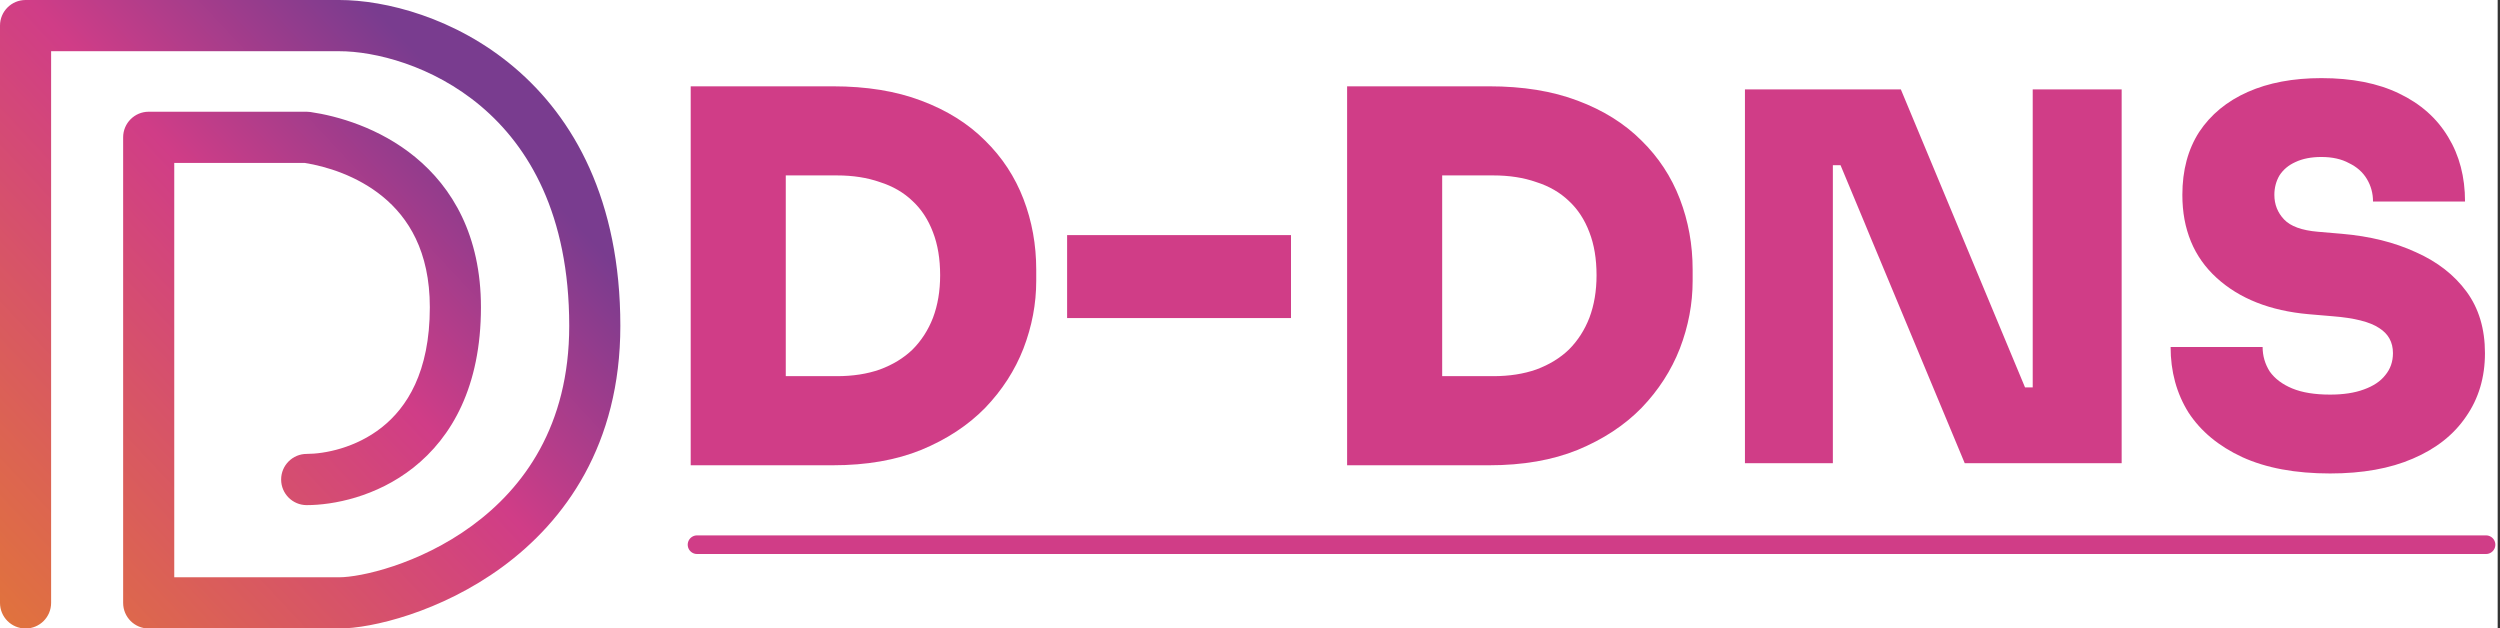 <svg width="537" height="135" viewBox="0 0 537 135" fill="none" xmlns="http://www.w3.org/2000/svg">
<rect x="0" y="0" width="537" height="135" fill="#333333" stroke="none"/>
<rect width="536.5" height="135" fill="white"/>
<path fill-rule="evenodd" clip-rule="evenodd" d="M0 5.5C0 2.462 2.458 0 5.49 0H72.864C82.749 0 97.766 3.746 110.401 14.42C123.258 25.282 133.25 42.986 133.25 70C133.25 95.501 121.349 111.934 107.856 121.815C94.673 131.47 79.824 135 72.864 135H31.94C28.908 135 26.451 132.538 26.451 129.5V29.5C26.451 26.462 28.908 24 31.94 24H65.877C66.141 24 66.404 24.019 66.665 24.057C72.424 24.895 81.472 27.403 89.195 33.747C97.142 40.274 103.307 50.575 103.307 66C103.307 83.006 97.055 93.92 88.803 100.443C80.811 106.761 71.532 108.5 65.877 108.5C62.845 108.5 60.387 106.038 60.387 103C60.387 99.962 62.845 97.5 65.877 97.5C69.703 97.5 76.395 96.24 82.002 91.807C87.349 87.58 92.327 79.994 92.327 66C92.327 53.925 87.679 46.726 82.234 42.253C76.719 37.724 70.019 35.716 65.465 35H37.43V124H72.864C77.382 124 89.981 121.28 101.377 112.935C112.463 104.816 122.271 91.499 122.271 70C122.271 46.014 113.548 31.468 103.323 22.83C92.877 14.004 80.445 11 72.864 11H10.979V129.5C10.979 132.538 8.522 135 5.49 135C2.458 135 0 132.538 0 129.5V5.5Z" fill="url(#paint0_linear_3_13)"/>
<path d="M166.588 99.94V80.8H179.763C183.204 80.8 186.278 80.323 188.986 79.37C191.768 78.343 194.11 76.913 196.013 75.08C197.916 73.173 199.38 70.9 200.405 68.26C201.429 65.547 201.942 62.503 201.942 59.13C201.942 55.61 201.429 52.53 200.405 49.89C199.38 47.177 197.916 44.94 196.013 43.18C194.11 41.347 191.768 39.99 188.986 39.11C186.278 38.157 183.204 37.68 179.763 37.68H166.588V18.54H178.885C186.131 18.54 192.463 19.567 197.879 21.62C203.369 23.673 207.944 26.533 211.604 30.2C215.264 33.793 218.008 37.973 219.838 42.74C221.668 47.507 222.583 52.567 222.583 57.92V60.34C222.583 65.253 221.668 70.093 219.838 74.86C218.008 79.553 215.264 83.807 211.604 87.62C207.944 91.36 203.369 94.367 197.879 96.64C192.463 98.84 186.131 99.94 178.885 99.94H166.588ZM148.362 99.94V18.54H168.784V99.94H148.362Z" fill="#D03D87"/>
<path d="M229.216 68.32V50.5H277.306V68.32H229.216Z" fill="#D03D87"/>
<path d="M307.584 99.94V80.8H320.759C324.199 80.8 327.274 80.323 329.982 79.37C332.763 78.343 335.106 76.913 337.009 75.08C338.912 73.173 340.376 70.9 341.4 68.26C342.425 65.547 342.938 62.503 342.938 59.13C342.938 55.61 342.425 52.53 341.4 49.89C340.376 47.177 338.912 44.94 337.009 43.18C335.106 41.347 332.763 39.99 329.982 39.11C327.274 38.157 324.199 37.68 320.759 37.68H307.584V18.54H319.881C327.127 18.54 333.459 19.567 338.875 21.62C344.365 23.673 348.94 26.533 352.599 30.2C356.259 33.793 359.004 37.973 360.834 42.74C362.664 47.507 363.579 52.567 363.579 57.92V60.34C363.579 65.253 362.664 70.093 360.834 74.86C359.004 79.553 356.259 83.807 352.599 87.62C348.94 91.36 344.365 94.367 338.875 96.64C333.459 98.84 327.127 99.94 319.881 99.94H307.584ZM289.358 99.94V18.54H309.78V99.94H289.358Z" fill="#D03D87"/>
<path d="M374.813 99.5V19.2H408.3L434.98 83.22H438.823L436.627 85.2V19.2H455.732V99.5H422.025L395.345 35.48H391.502L393.698 33.5V99.5H374.813Z" fill="#D03D87"/>
<path d="M500.502 101.7C493.036 101.7 486.741 100.527 481.617 98.18C476.567 95.833 472.724 92.643 470.089 88.61C467.527 84.503 466.246 79.81 466.246 74.53H486.009C486.009 76.437 486.521 78.197 487.546 79.81C488.644 81.35 490.254 82.56 492.377 83.44C494.5 84.32 497.208 84.76 500.502 84.76C503.357 84.76 505.772 84.393 507.748 83.66C509.798 82.927 511.335 81.9 512.36 80.58C513.458 79.26 514.007 77.683 514.007 75.85C514.007 73.503 513.019 71.707 511.042 70.46C509.066 69.14 505.735 68.297 501.051 67.93L495.891 67.49C487.619 66.757 481.032 64.153 476.128 59.68C471.223 55.207 468.771 49.267 468.771 41.86C468.771 36.58 469.979 32.07 472.395 28.33C474.883 24.59 478.36 21.73 482.825 19.75C487.29 17.77 492.56 16.78 498.635 16.78C505.223 16.78 510.786 17.88 515.324 20.08C519.936 22.28 523.449 25.397 525.864 29.43C528.28 33.39 529.488 38.01 529.488 43.29H509.725C509.725 41.53 509.286 39.917 508.407 38.45C507.529 36.983 506.248 35.847 504.564 35.04C502.954 34.16 500.978 33.72 498.635 33.72C496.44 33.72 494.573 34.087 493.036 34.82C491.572 35.48 490.437 36.433 489.632 37.68C488.9 38.927 488.534 40.32 488.534 41.86C488.534 43.913 489.23 45.673 490.62 47.14C492.011 48.607 494.427 49.487 497.867 49.78L503.027 50.22C509.029 50.733 514.336 52.053 518.947 54.18C523.559 56.233 527.182 59.057 529.817 62.65C532.452 66.243 533.77 70.643 533.77 75.85C533.77 81.057 532.416 85.603 529.707 89.49C527.072 93.377 523.266 96.383 518.289 98.51C513.384 100.637 507.456 101.7 500.502 101.7Z" fill="#D03D87"/>
<path d="M149.72 117H534" stroke="#D03D87" stroke-width="4" stroke-linecap="round"/>
<defs>
<linearGradient id="paint0_linear_3_13" x1="127.262" y1="15.5" x2="-0.723" y2="135.261" gradientUnits="userSpaceOnUse">
<stop stop-color="#793C8F"/>
<stop offset="0.141" stop-color="#793C8F"/>
<stop offset="0.444" stop-color="#D03D87"/>
<stop offset="1" stop-color="#E1743B"/>
</linearGradient>
</defs>
</svg>
